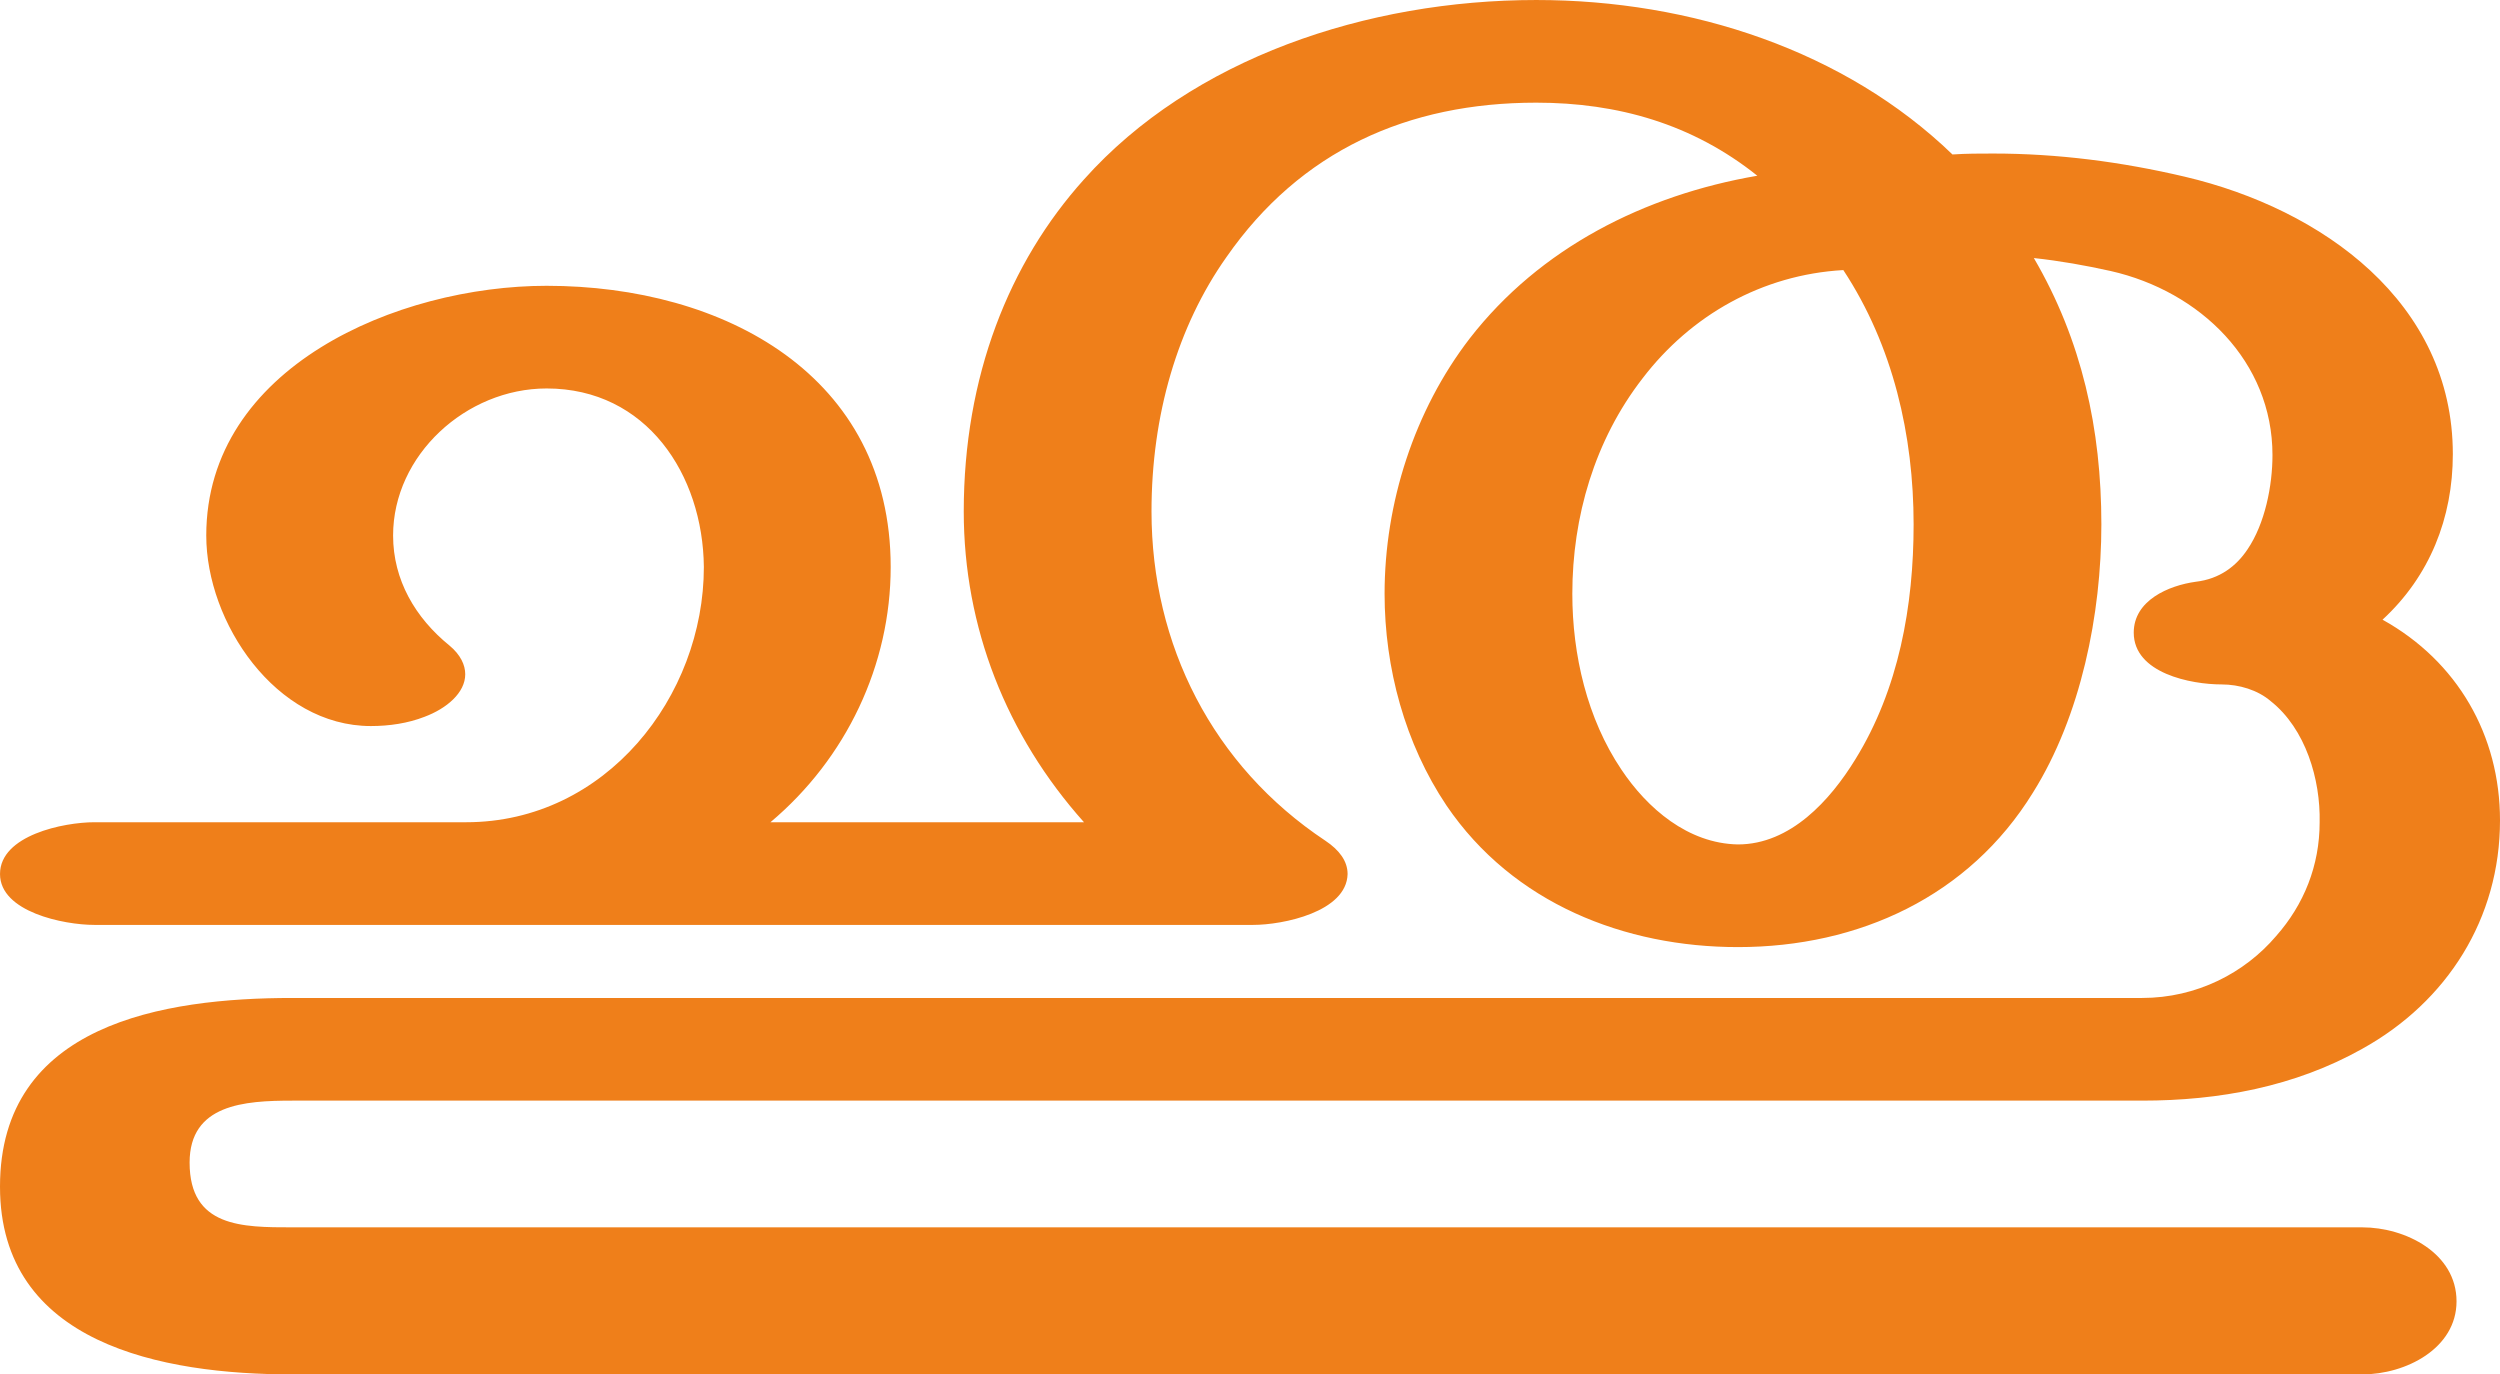 <?xml version="1.0" encoding="UTF-8"?>
<!DOCTYPE svg PUBLIC "-//W3C//DTD SVG 1.1//EN" "http://www.w3.org/Graphics/SVG/1.1/DTD/svg11.dtd">
<!-- Creator: CorelDRAW X8 -->
<svg xmlns="http://www.w3.org/2000/svg" xml:space="preserve" width="2703px" height="1486px" version="1.1" style="shape-rendering:geometricPrecision; text-rendering:geometricPrecision; image-rendering:optimizeQuality; fill-rule:evenodd; clip-rule:evenodd"
viewBox="0 0 2703 1486"
 xmlns:xlink="http://www.w3.org/1999/xlink">
 <defs>
  <style type="text/css">
   <![CDATA[
    .fil0 {fill:#EF7F1A;fill-rule:nonzero}
   ]]>
  </style>
 </defs>
 <g id="Layer_x0020_1">
  <path class="fil0" d="M1879 1024c131,0 250,-55 319,-167 52,-83 74,-193 74,-290 0,-103 -21,-199 -73,-288 28,3 56,8 83,14 97,22 175,98 175,199 0,33 -8,74 -27,102 -12,18 -30,32 -56,35 -29,4 -67,20 -67,55 0,44 62,56 95,56 19,0 39,6 53,18 38,30 54,85 53,131 0,47 -17,89 -47,123 -34,40 -86,67 -145,67l-2000 0c-139,0 -316,28 -316,204 0,170 175,203 316,203l2238 0c47,0 102,-28 102,-79 0,-52 -55,-80 -102,-80l-2238 0c-54,0 -111,0 -111,-70 0,-63 59,-67 111,-67l2000 0c83,0 165,-15 238,-56 92,-51 149,-141 149,-247 0,-92 -46,-172 -127,-217 51,-47 76,-110 76,-179 0,-164 -141,-265 -290,-300 -68,-16 -137,-25 -207,-25 -14,0 -29,0 -44,1 -116,-112 -282,-167 -450,-167 -183,0 -372,63 -489,194 -81,90 -130,213 -130,359 0,125 46,242 130,336l-339 0c82,-69 130,-170 130,-276 0,-207 -180,-304 -372,-304 -161,0 -368,88 -368,270 0,94 75,206 178,206 20,0 40,-3 58,-10 24,-9 44,-26 44,-46 0,-10 -5,-21 -17,-31 -37,-30 -61,-71 -61,-119 0,-87 79,-159 166,-159 108,0 169,93 170,193 0,140 -106,276 -257,276l-402 0c-33,0 -102,14 -102,56 0,41 69,55 102,55l1253 0c32,0 101,-14 102,-55 0,-14 -9,-26 -24,-36 -122,-81 -188,-212 -188,-356 0,-104 28,-200 81,-275 80,-115 196,-167 335,-167 88,0 169,23 239,79 -122,21 -235,78 -311,176 -60,78 -92,178 -92,276 0,80 22,162 67,229 72,106 193,153 315,153zm0 -111c-54,-1 -98,-39 -126,-81 -37,-55 -53,-124 -53,-190 0,-83 24,-166 76,-233 52,-68 129,-112 217,-117 54,82 76,179 76,275 0,88 -16,178 -63,254 -27,44 -70,92 -127,92z"/>
 </g>
</svg>
